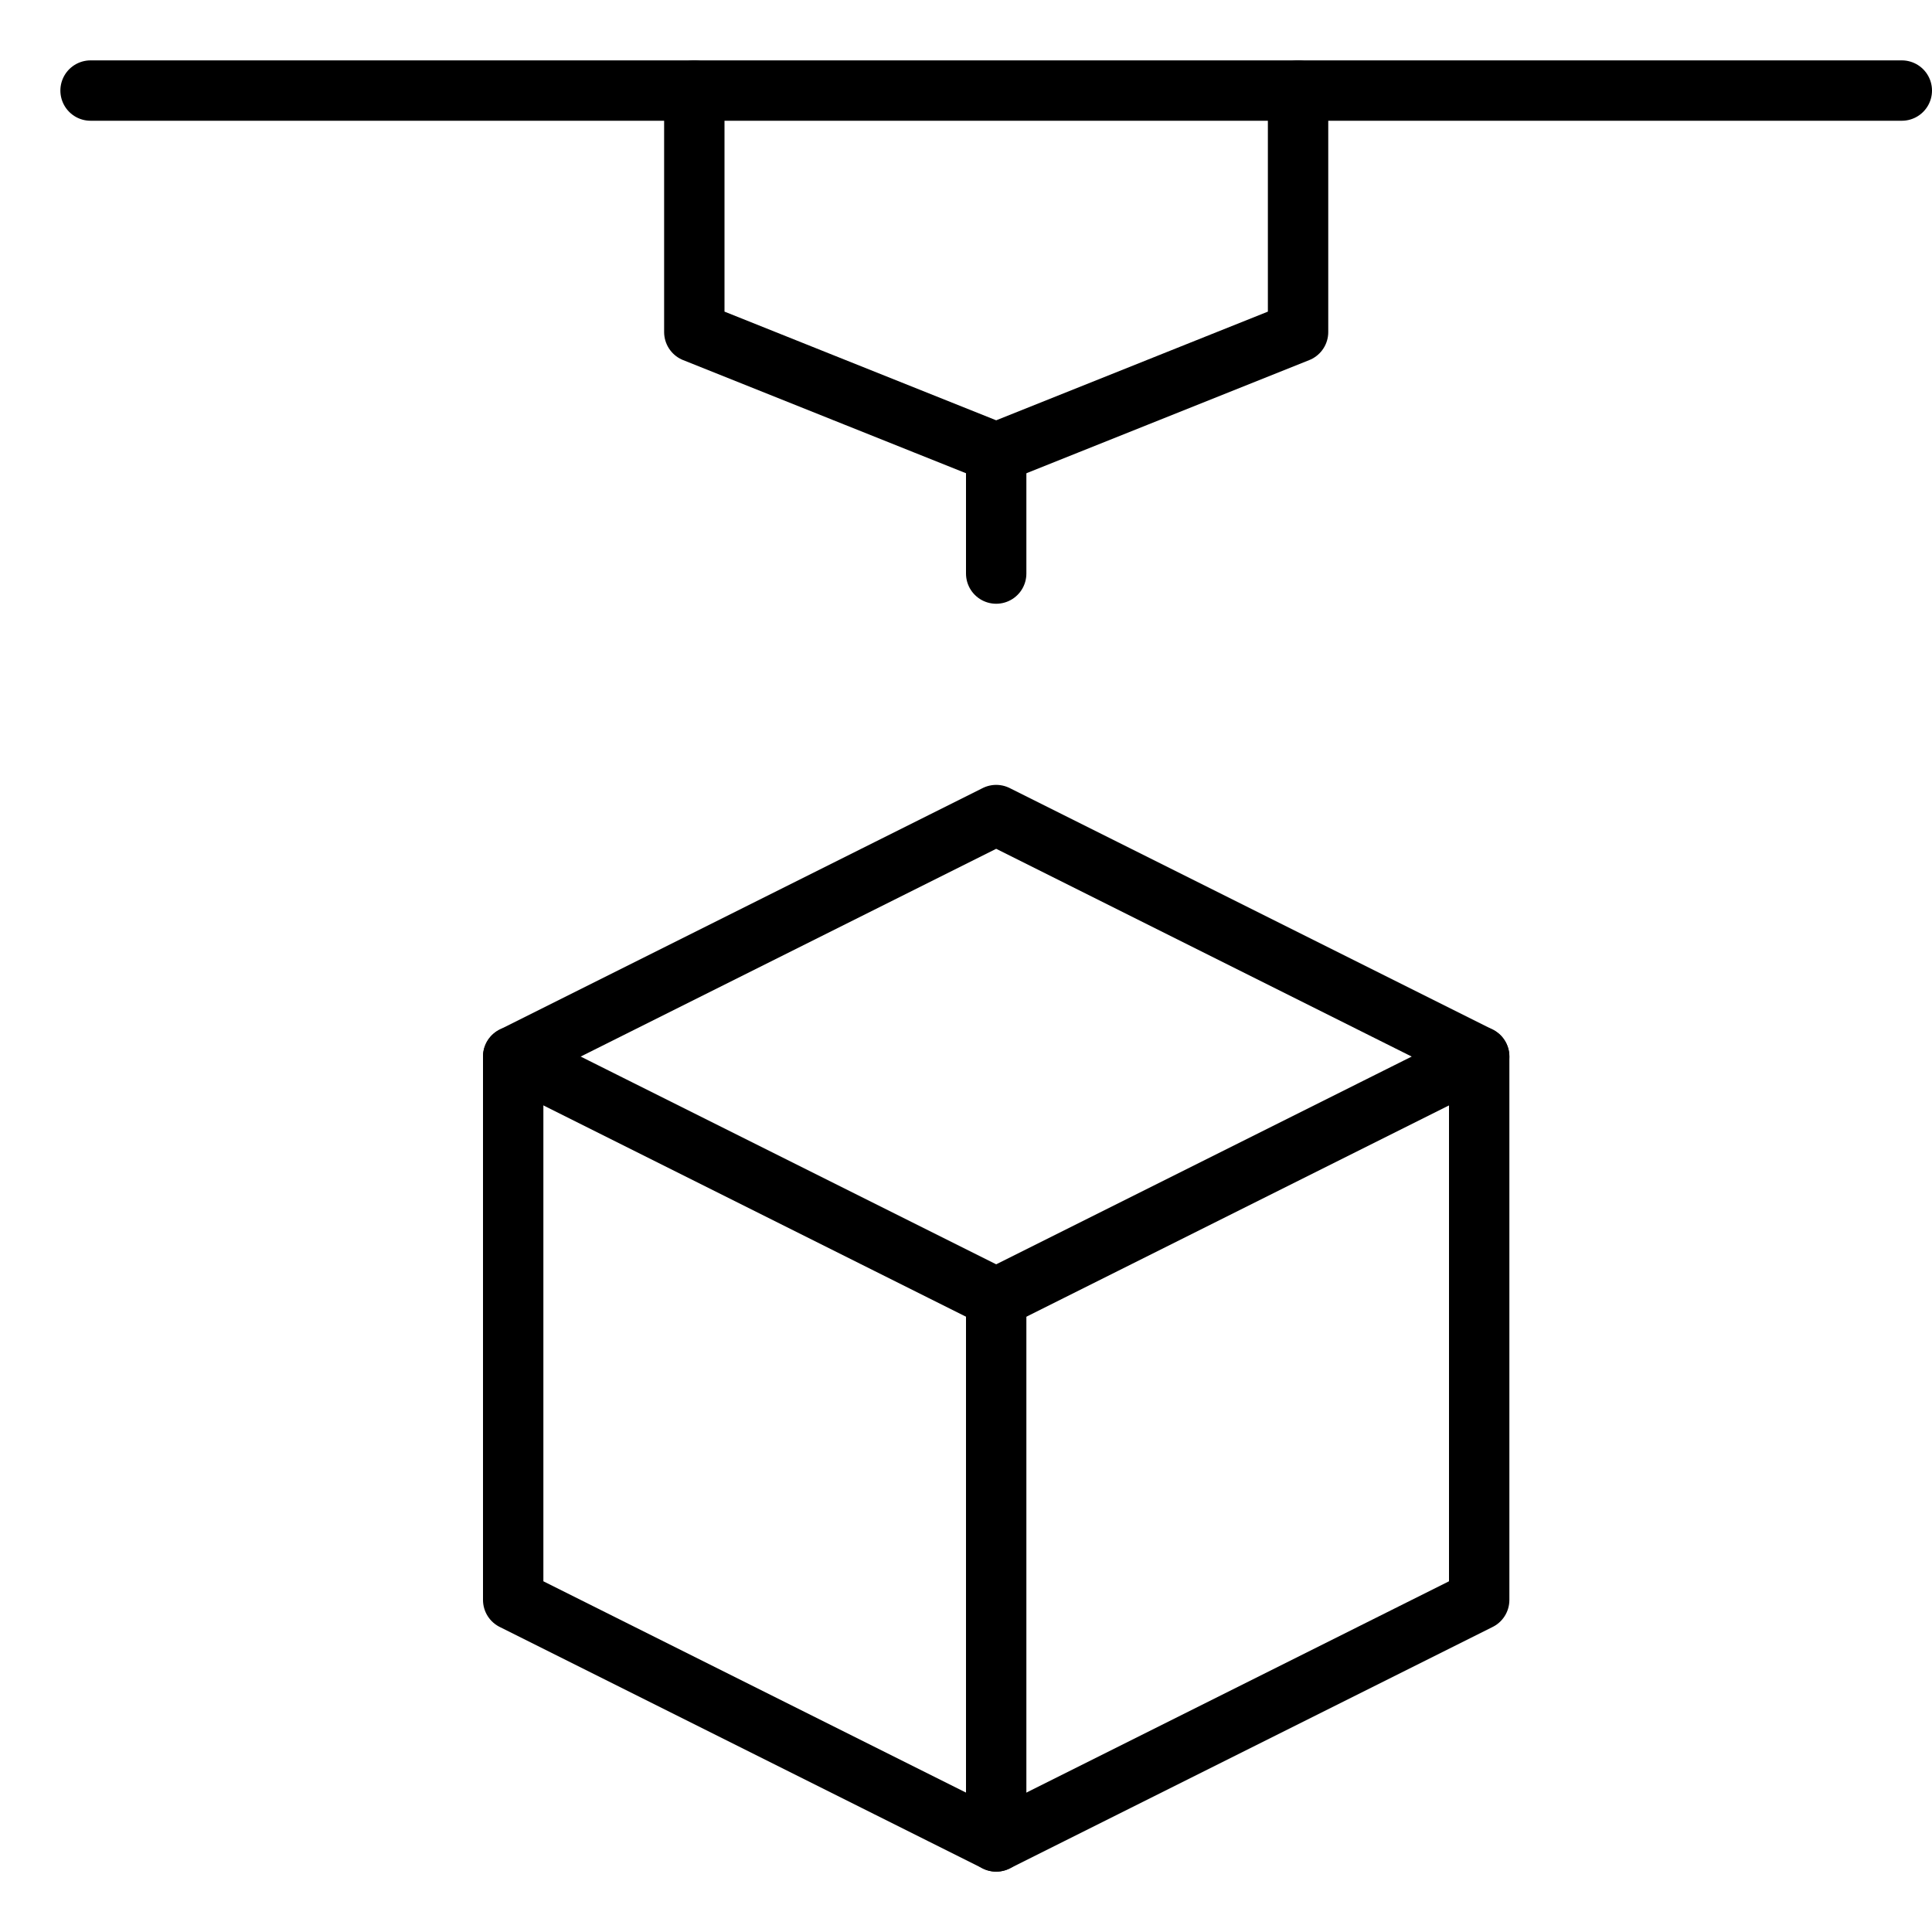 <svg xmlns="http://www.w3.org/2000/svg" viewBox="0 0 32 32"><title>3d printing</title><g stroke-linecap="round" stroke-width="1" fill="none" stroke="#000000" stroke-linejoin="round" class="nc-icon-wrapper" transform="translate(0.5 0.5)"><polyline points="21 1 21 5 16 7 11 5 11 1" data-cap="butt"></polyline><line x1="16" y1="7" x2="16" y2="9"></line><line x1="1" y1="1" x2="31" y2="1"></line><polygon points="24 17 16 13 8 17 8 26 16 30 24 26 24 17" data-cap="butt" stroke="#000000"></polygon><polyline points="8 17 16 21 24 17" data-cap="butt" stroke="#000000"></polyline><line x1="16" y1="21" x2="16" y2="30" data-cap="butt" stroke="#000000"></line></g></svg>